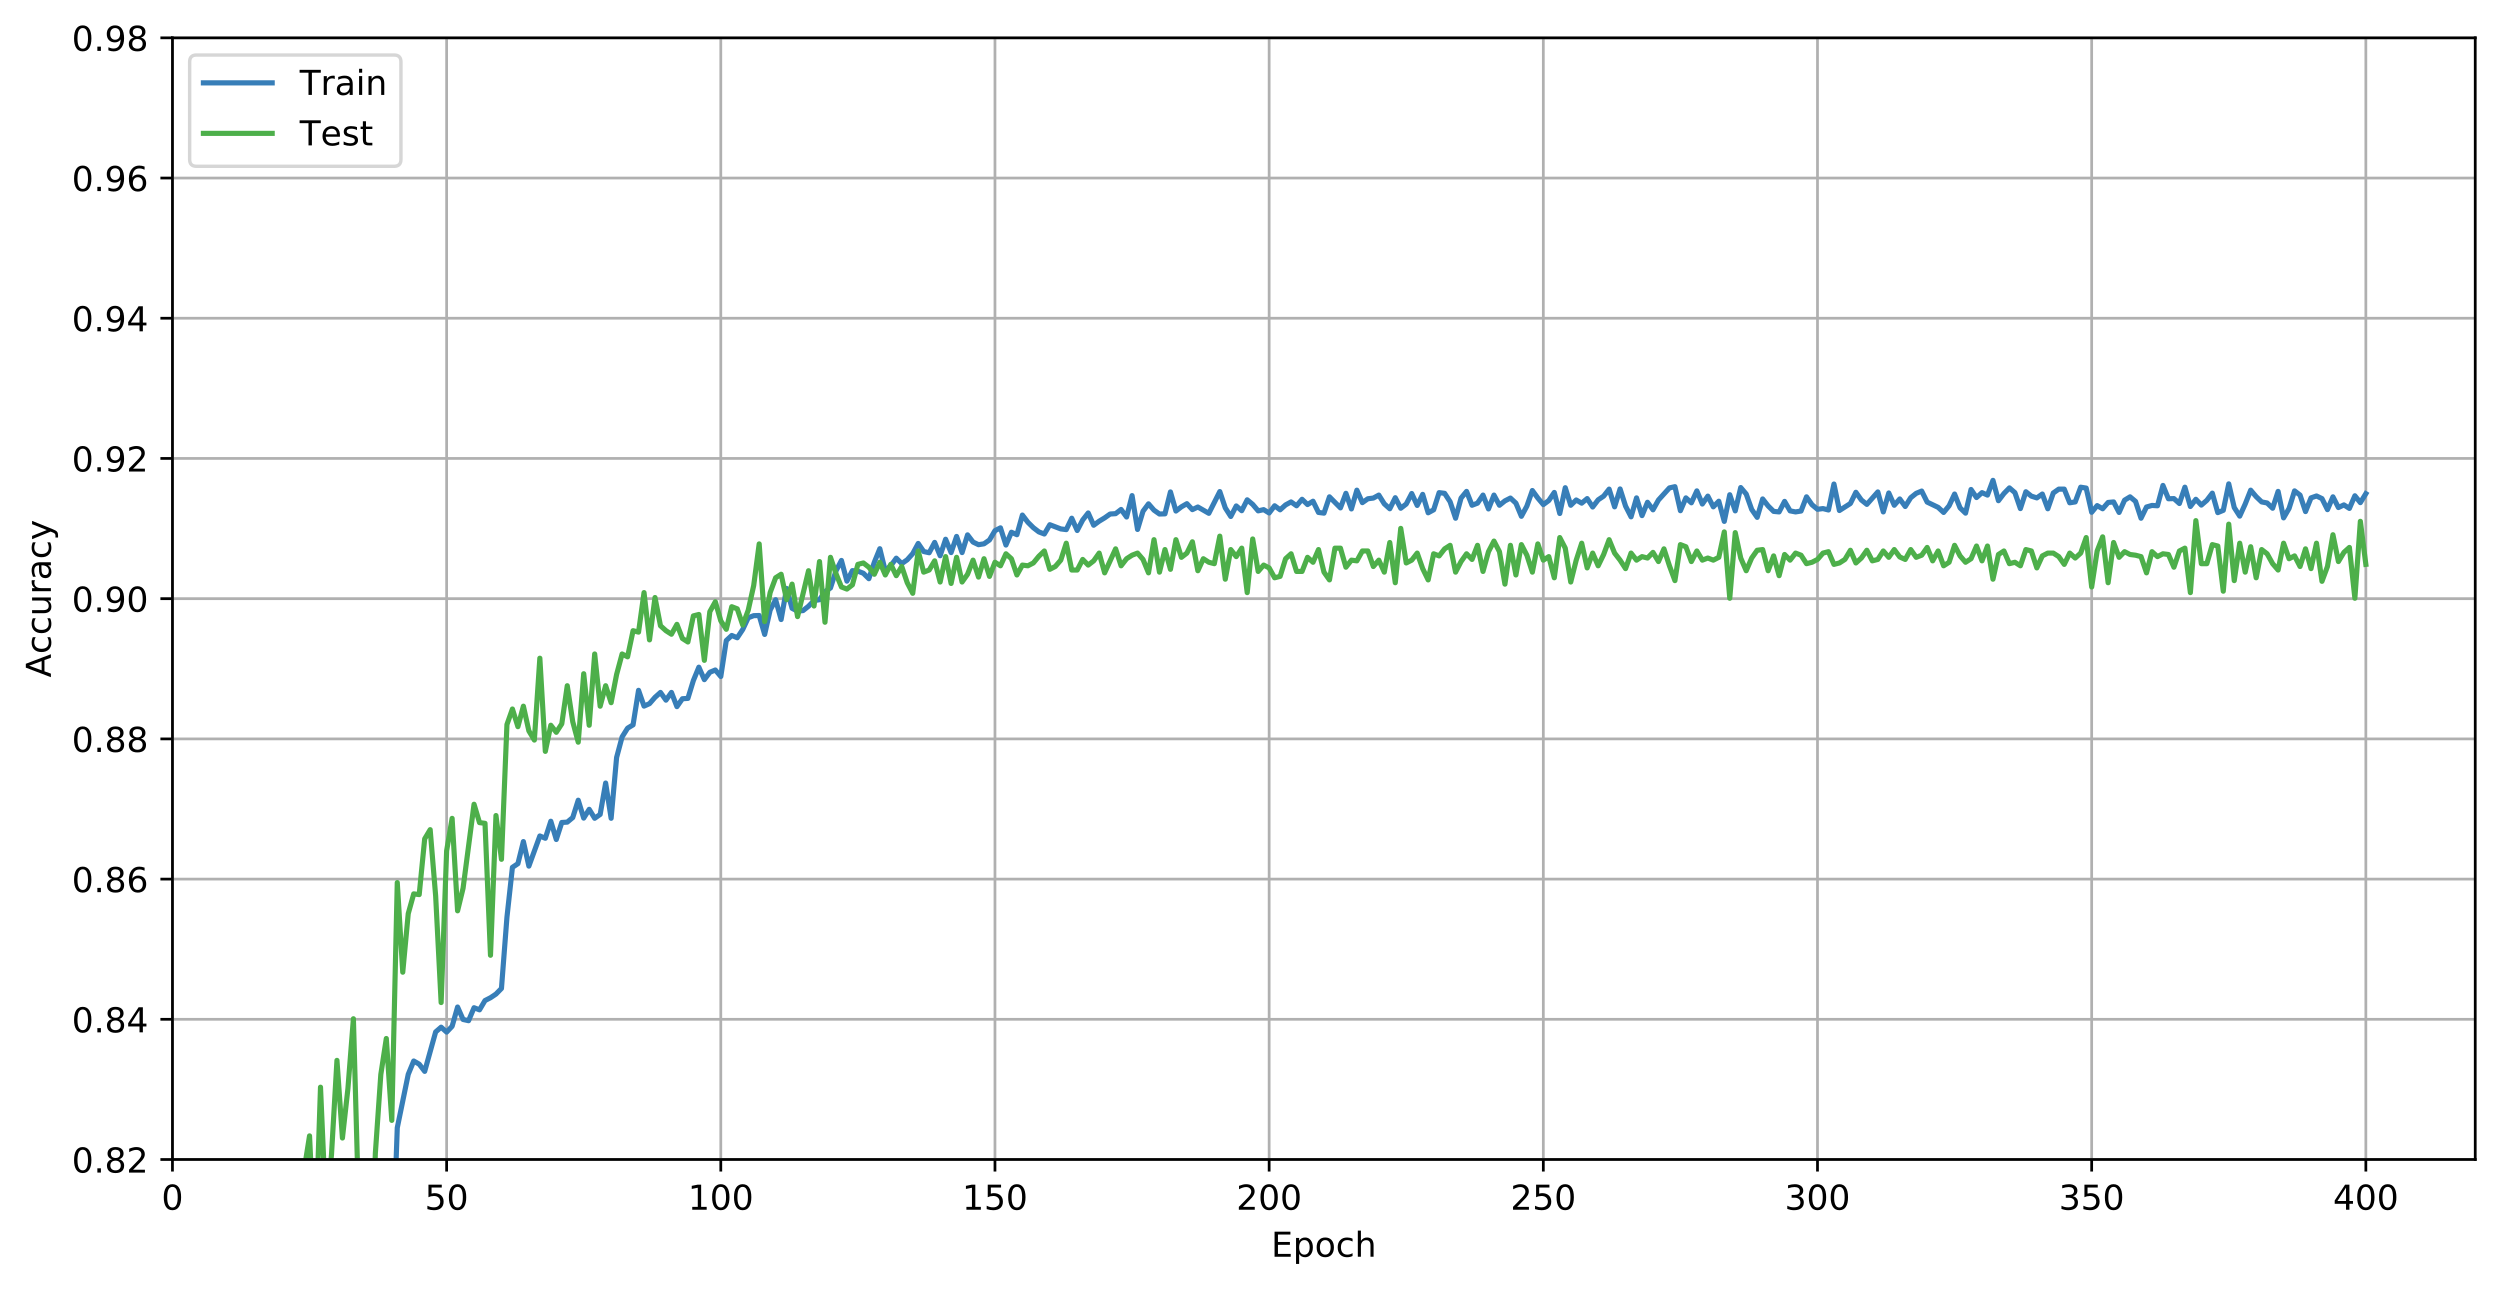 <?xml version="1.0" encoding="utf-8" standalone="no"?>
<!DOCTYPE svg PUBLIC "-//W3C//DTD SVG 1.1//EN"
  "http://www.w3.org/Graphics/SVG/1.1/DTD/svg11.dtd">
<!-- Created with matplotlib (https://matplotlib.org/) -->
<svg height="374.715pt" version="1.1" viewBox="0 0 726.944 374.715" width="726.944pt" xmlns="http://www.w3.org/2000/svg" xmlns:xlink="http://www.w3.org/1999/xlink">
 <defs>
  <style type="text/css">
*{stroke-linecap:butt;stroke-linejoin:round;white-space:pre;}
  </style>
 </defs>
 <g id="figure_1">
  <g id="patch_1">
   <path d="M 0 374.715 
L 726.944 374.715 
L 726.944 0 
L 0 0 
z
" style="fill:#ffffff;"/>
  </g>
  <g id="axes_1">
   <g id="patch_2">
    <path d="M 50.144 337.159 
L 719.744 337.159 
L 719.744 10.999 
L 50.144 10.999 
z
" style="fill:#ffffff;"/>
   </g>
   <g id="matplotlib.axis_1">
    <g id="xtick_1">
     <g id="line2d_1">
      <path clip-path="url(#p0fccb91e2c)" d="M 50.144 337.159 
L 50.144 10.999 
" style="fill:none;stroke:#b0b0b0;stroke-linecap:square;stroke-width:0.8;"/>
     </g>
     <g id="line2d_2">
      <defs>
       <path d="M 0 0 
L 0 3.5 
" id="m9137b4bdd9" style="stroke:#000000;stroke-width:0.8;"/>
      </defs>
      <g>
       <use style="stroke:#000000;stroke-width:0.8;" x="50.144" xlink:href="#m9137b4bdd9" y="337.159"/>
      </g>
     </g>
     <g id="text_1">
      <!-- 0 -->
      <defs>
       <path d="M 31.781 66.406 
Q 24.172 66.406 20.328 58.906 
Q 16.5 51.422 16.5 36.375 
Q 16.5 21.391 20.328 13.891 
Q 24.172 6.391 31.781 6.391 
Q 39.453 6.391 43.281 13.891 
Q 47.125 21.391 47.125 36.375 
Q 47.125 51.422 43.281 58.906 
Q 39.453 66.406 31.781 66.406 
z
M 31.781 74.219 
Q 44.047 74.219 50.516 64.516 
Q 56.984 54.828 56.984 36.375 
Q 56.984 17.969 50.516 8.266 
Q 44.047 -1.422 31.781 -1.422 
Q 19.531 -1.422 13.062 8.266 
Q 6.594 17.969 6.594 36.375 
Q 6.594 54.828 13.062 64.516 
Q 19.531 74.219 31.781 74.219 
z
" id="DejaVuSans-48"/>
      </defs>
      <g transform="translate(46.962 351.758)scale(0.1 -0.1)">
       <use xlink:href="#DejaVuSans-48"/>
      </g>
     </g>
    </g>
    <g id="xtick_2">
     <g id="line2d_3">
      <path clip-path="url(#p0fccb91e2c)" d="M 129.868 337.159 
L 129.868 10.999 
" style="fill:none;stroke:#b0b0b0;stroke-linecap:square;stroke-width:0.8;"/>
     </g>
     <g id="line2d_4">
      <g>
       <use style="stroke:#000000;stroke-width:0.8;" x="129.868" xlink:href="#m9137b4bdd9" y="337.159"/>
      </g>
     </g>
     <g id="text_2">
      <!-- 50 -->
      <defs>
       <path d="M 10.797 72.906 
L 49.516 72.906 
L 49.516 64.594 
L 19.828 64.594 
L 19.828 46.734 
Q 21.969 47.469 24.109 47.828 
Q 26.266 48.188 28.422 48.188 
Q 40.625 48.188 47.75 41.5 
Q 54.891 34.812 54.891 23.391 
Q 54.891 11.625 47.562 5.094 
Q 40.234 -1.422 26.906 -1.422 
Q 22.312 -1.422 17.547 -0.641 
Q 12.797 0.141 7.719 1.703 
L 7.719 11.625 
Q 12.109 9.234 16.797 8.062 
Q 21.484 6.891 26.703 6.891 
Q 35.156 6.891 40.078 11.328 
Q 45.016 15.766 45.016 23.391 
Q 45.016 31 40.078 35.438 
Q 35.156 39.891 26.703 39.891 
Q 22.75 39.891 18.812 39.016 
Q 14.891 38.141 10.797 36.281 
z
" id="DejaVuSans-53"/>
      </defs>
      <g transform="translate(123.505 351.758)scale(0.1 -0.1)">
       <use xlink:href="#DejaVuSans-53"/>
       <use x="63.623" xlink:href="#DejaVuSans-48"/>
      </g>
     </g>
    </g>
    <g id="xtick_3">
     <g id="line2d_5">
      <path clip-path="url(#p0fccb91e2c)" d="M 209.591 337.159 
L 209.591 10.999 
" style="fill:none;stroke:#b0b0b0;stroke-linecap:square;stroke-width:0.8;"/>
     </g>
     <g id="line2d_6">
      <g>
       <use style="stroke:#000000;stroke-width:0.8;" x="209.591" xlink:href="#m9137b4bdd9" y="337.159"/>
      </g>
     </g>
     <g id="text_3">
      <!-- 100 -->
      <defs>
       <path d="M 12.406 8.297 
L 28.516 8.297 
L 28.516 63.922 
L 10.984 60.406 
L 10.984 69.391 
L 28.422 72.906 
L 38.281 72.906 
L 38.281 8.297 
L 54.391 8.297 
L 54.391 0 
L 12.406 0 
z
" id="DejaVuSans-49"/>
      </defs>
      <g transform="translate(200.048 351.758)scale(0.1 -0.1)">
       <use xlink:href="#DejaVuSans-49"/>
       <use x="63.623" xlink:href="#DejaVuSans-48"/>
       <use x="127.246" xlink:href="#DejaVuSans-48"/>
      </g>
     </g>
    </g>
    <g id="xtick_4">
     <g id="line2d_7">
      <path clip-path="url(#p0fccb91e2c)" d="M 289.315 337.159 
L 289.315 10.999 
" style="fill:none;stroke:#b0b0b0;stroke-linecap:square;stroke-width:0.8;"/>
     </g>
     <g id="line2d_8">
      <g>
       <use style="stroke:#000000;stroke-width:0.8;" x="289.315" xlink:href="#m9137b4bdd9" y="337.159"/>
      </g>
     </g>
     <g id="text_4">
      <!-- 150 -->
      <g transform="translate(279.771 351.758)scale(0.1 -0.1)">
       <use xlink:href="#DejaVuSans-49"/>
       <use x="63.623" xlink:href="#DejaVuSans-53"/>
       <use x="127.246" xlink:href="#DejaVuSans-48"/>
      </g>
     </g>
    </g>
    <g id="xtick_5">
     <g id="line2d_9">
      <path clip-path="url(#p0fccb91e2c)" d="M 369.039 337.159 
L 369.039 10.999 
" style="fill:none;stroke:#b0b0b0;stroke-linecap:square;stroke-width:0.8;"/>
     </g>
     <g id="line2d_10">
      <g>
       <use style="stroke:#000000;stroke-width:0.8;" x="369.039" xlink:href="#m9137b4bdd9" y="337.159"/>
      </g>
     </g>
     <g id="text_5">
      <!-- 200 -->
      <defs>
       <path d="M 19.188 8.297 
L 53.609 8.297 
L 53.609 0 
L 7.328 0 
L 7.328 8.297 
Q 12.938 14.109 22.625 23.891 
Q 32.328 33.688 34.812 36.531 
Q 39.547 41.844 41.422 45.531 
Q 43.312 49.219 43.312 52.781 
Q 43.312 58.594 39.234 62.25 
Q 35.156 65.922 28.609 65.922 
Q 23.969 65.922 18.812 64.312 
Q 13.672 62.703 7.812 59.422 
L 7.812 69.391 
Q 13.766 71.781 18.938 73 
Q 24.125 74.219 28.422 74.219 
Q 39.75 74.219 46.484 68.547 
Q 53.219 62.891 53.219 53.422 
Q 53.219 48.922 51.531 44.891 
Q 49.859 40.875 45.406 35.406 
Q 44.188 33.984 37.641 27.219 
Q 31.109 20.453 19.188 8.297 
z
" id="DejaVuSans-50"/>
      </defs>
      <g transform="translate(359.495 351.758)scale(0.1 -0.1)">
       <use xlink:href="#DejaVuSans-50"/>
       <use x="63.623" xlink:href="#DejaVuSans-48"/>
       <use x="127.246" xlink:href="#DejaVuSans-48"/>
      </g>
     </g>
    </g>
    <g id="xtick_6">
     <g id="line2d_11">
      <path clip-path="url(#p0fccb91e2c)" d="M 448.763 337.159 
L 448.763 10.999 
" style="fill:none;stroke:#b0b0b0;stroke-linecap:square;stroke-width:0.8;"/>
     </g>
     <g id="line2d_12">
      <g>
       <use style="stroke:#000000;stroke-width:0.8;" x="448.763" xlink:href="#m9137b4bdd9" y="337.159"/>
      </g>
     </g>
     <g id="text_6">
      <!-- 250 -->
      <g transform="translate(439.219 351.758)scale(0.1 -0.1)">
       <use xlink:href="#DejaVuSans-50"/>
       <use x="63.623" xlink:href="#DejaVuSans-53"/>
       <use x="127.246" xlink:href="#DejaVuSans-48"/>
      </g>
     </g>
    </g>
    <g id="xtick_7">
     <g id="line2d_13">
      <path clip-path="url(#p0fccb91e2c)" d="M 528.486 337.159 
L 528.486 10.999 
" style="fill:none;stroke:#b0b0b0;stroke-linecap:square;stroke-width:0.8;"/>
     </g>
     <g id="line2d_14">
      <g>
       <use style="stroke:#000000;stroke-width:0.8;" x="528.486" xlink:href="#m9137b4bdd9" y="337.159"/>
      </g>
     </g>
     <g id="text_7">
      <!-- 300 -->
      <defs>
       <path d="M 40.578 39.312 
Q 47.656 37.797 51.625 33 
Q 55.609 28.219 55.609 21.188 
Q 55.609 10.406 48.188 4.484 
Q 40.766 -1.422 27.094 -1.422 
Q 22.516 -1.422 17.656 -0.516 
Q 12.797 0.391 7.625 2.203 
L 7.625 11.719 
Q 11.719 9.328 16.594 8.109 
Q 21.484 6.891 26.812 6.891 
Q 36.078 6.891 40.938 10.547 
Q 45.797 14.203 45.797 21.188 
Q 45.797 27.641 41.281 31.266 
Q 36.766 34.906 28.719 34.906 
L 20.219 34.906 
L 20.219 43.016 
L 29.109 43.016 
Q 36.375 43.016 40.234 45.922 
Q 44.094 48.828 44.094 54.297 
Q 44.094 59.906 40.109 62.906 
Q 36.141 65.922 28.719 65.922 
Q 24.656 65.922 20.016 65.031 
Q 15.375 64.156 9.812 62.312 
L 9.812 71.094 
Q 15.438 72.656 20.344 73.438 
Q 25.25 74.219 29.594 74.219 
Q 40.828 74.219 47.359 69.109 
Q 53.906 64.016 53.906 55.328 
Q 53.906 49.266 50.438 45.094 
Q 46.969 40.922 40.578 39.312 
z
" id="DejaVuSans-51"/>
      </defs>
      <g transform="translate(518.943 351.758)scale(0.1 -0.1)">
       <use xlink:href="#DejaVuSans-51"/>
       <use x="63.623" xlink:href="#DejaVuSans-48"/>
       <use x="127.246" xlink:href="#DejaVuSans-48"/>
      </g>
     </g>
    </g>
    <g id="xtick_8">
     <g id="line2d_15">
      <path clip-path="url(#p0fccb91e2c)" d="M 608.21 337.159 
L 608.21 10.999 
" style="fill:none;stroke:#b0b0b0;stroke-linecap:square;stroke-width:0.8;"/>
     </g>
     <g id="line2d_16">
      <g>
       <use style="stroke:#000000;stroke-width:0.8;" x="608.21" xlink:href="#m9137b4bdd9" y="337.159"/>
      </g>
     </g>
     <g id="text_8">
      <!-- 350 -->
      <g transform="translate(598.666 351.758)scale(0.1 -0.1)">
       <use xlink:href="#DejaVuSans-51"/>
       <use x="63.623" xlink:href="#DejaVuSans-53"/>
       <use x="127.246" xlink:href="#DejaVuSans-48"/>
      </g>
     </g>
    </g>
    <g id="xtick_9">
     <g id="line2d_17">
      <path clip-path="url(#p0fccb91e2c)" d="M 687.934 337.159 
L 687.934 10.999 
" style="fill:none;stroke:#b0b0b0;stroke-linecap:square;stroke-width:0.8;"/>
     </g>
     <g id="line2d_18">
      <g>
       <use style="stroke:#000000;stroke-width:0.8;" x="687.934" xlink:href="#m9137b4bdd9" y="337.159"/>
      </g>
     </g>
     <g id="text_9">
      <!-- 400 -->
      <defs>
       <path d="M 37.797 64.312 
L 12.891 25.391 
L 37.797 25.391 
z
M 35.203 72.906 
L 47.609 72.906 
L 47.609 25.391 
L 58.016 25.391 
L 58.016 17.188 
L 47.609 17.188 
L 47.609 0 
L 37.797 0 
L 37.797 17.188 
L 4.891 17.188 
L 4.891 26.703 
z
" id="DejaVuSans-52"/>
      </defs>
      <g transform="translate(678.39 351.758)scale(0.1 -0.1)">
       <use xlink:href="#DejaVuSans-52"/>
       <use x="63.623" xlink:href="#DejaVuSans-48"/>
       <use x="127.246" xlink:href="#DejaVuSans-48"/>
      </g>
     </g>
    </g>
    <g id="text_10">
     <!-- Epoch -->
     <defs>
      <path d="M 9.812 72.906 
L 55.906 72.906 
L 55.906 64.594 
L 19.672 64.594 
L 19.672 43.016 
L 54.391 43.016 
L 54.391 34.719 
L 19.672 34.719 
L 19.672 8.297 
L 56.781 8.297 
L 56.781 0 
L 9.812 0 
z
" id="DejaVuSans-69"/>
      <path d="M 18.109 8.203 
L 18.109 -20.797 
L 9.078 -20.797 
L 9.078 54.688 
L 18.109 54.688 
L 18.109 46.391 
Q 20.953 51.266 25.266 53.625 
Q 29.594 56 35.594 56 
Q 45.562 56 51.781 48.094 
Q 58.016 40.188 58.016 27.297 
Q 58.016 14.406 51.781 6.484 
Q 45.562 -1.422 35.594 -1.422 
Q 29.594 -1.422 25.266 0.953 
Q 20.953 3.328 18.109 8.203 
z
M 48.688 27.297 
Q 48.688 37.203 44.609 42.844 
Q 40.531 48.484 33.406 48.484 
Q 26.266 48.484 22.188 42.844 
Q 18.109 37.203 18.109 27.297 
Q 18.109 17.391 22.188 11.75 
Q 26.266 6.109 33.406 6.109 
Q 40.531 6.109 44.609 11.75 
Q 48.688 17.391 48.688 27.297 
z
" id="DejaVuSans-112"/>
      <path d="M 30.609 48.391 
Q 23.391 48.391 19.188 42.75 
Q 14.984 37.109 14.984 27.297 
Q 14.984 17.484 19.156 11.844 
Q 23.344 6.203 30.609 6.203 
Q 37.797 6.203 41.984 11.859 
Q 46.188 17.531 46.188 27.297 
Q 46.188 37.016 41.984 42.703 
Q 37.797 48.391 30.609 48.391 
z
M 30.609 56 
Q 42.328 56 49.016 48.375 
Q 55.719 40.766 55.719 27.297 
Q 55.719 13.875 49.016 6.219 
Q 42.328 -1.422 30.609 -1.422 
Q 18.844 -1.422 12.172 6.219 
Q 5.516 13.875 5.516 27.297 
Q 5.516 40.766 12.172 48.375 
Q 18.844 56 30.609 56 
z
" id="DejaVuSans-111"/>
      <path d="M 48.781 52.594 
L 48.781 44.188 
Q 44.969 46.297 41.141 47.344 
Q 37.312 48.391 33.406 48.391 
Q 24.656 48.391 19.812 42.844 
Q 14.984 37.312 14.984 27.297 
Q 14.984 17.281 19.812 11.734 
Q 24.656 6.203 33.406 6.203 
Q 37.312 6.203 41.141 7.25 
Q 44.969 8.297 48.781 10.406 
L 48.781 2.094 
Q 45.016 0.344 40.984 -0.531 
Q 36.969 -1.422 32.422 -1.422 
Q 20.062 -1.422 12.781 6.344 
Q 5.516 14.109 5.516 27.297 
Q 5.516 40.672 12.859 48.328 
Q 20.219 56 33.016 56 
Q 37.156 56 41.109 55.141 
Q 45.062 54.297 48.781 52.594 
z
" id="DejaVuSans-99"/>
      <path d="M 54.891 33.016 
L 54.891 0 
L 45.906 0 
L 45.906 32.719 
Q 45.906 40.484 42.875 44.328 
Q 39.844 48.188 33.797 48.188 
Q 26.516 48.188 22.312 43.547 
Q 18.109 38.922 18.109 30.906 
L 18.109 0 
L 9.078 0 
L 9.078 75.984 
L 18.109 75.984 
L 18.109 46.188 
Q 21.344 51.125 25.703 53.562 
Q 30.078 56 35.797 56 
Q 45.219 56 50.047 50.172 
Q 54.891 44.344 54.891 33.016 
z
" id="DejaVuSans-104"/>
     </defs>
     <g transform="translate(369.633 365.436)scale(0.1 -0.1)">
      <use xlink:href="#DejaVuSans-69"/>
      <use x="63.184" xlink:href="#DejaVuSans-112"/>
      <use x="126.66" xlink:href="#DejaVuSans-111"/>
      <use x="187.842" xlink:href="#DejaVuSans-99"/>
      <use x="242.822" xlink:href="#DejaVuSans-104"/>
     </g>
    </g>
   </g>
   <g id="matplotlib.axis_2">
    <g id="ytick_1">
     <g id="line2d_19">
      <path clip-path="url(#p0fccb91e2c)" d="M 50.144 337.159 
L 719.744 337.159 
" style="fill:none;stroke:#b0b0b0;stroke-linecap:square;stroke-width:0.8;"/>
     </g>
     <g id="line2d_20">
      <defs>
       <path d="M 0 0 
L -3.5 0 
" id="mf70e4679ed" style="stroke:#000000;stroke-width:0.8;"/>
      </defs>
      <g>
       <use style="stroke:#000000;stroke-width:0.8;" x="50.144" xlink:href="#mf70e4679ed" y="337.159"/>
      </g>
     </g>
     <g id="text_11">
      <!-- 0.82 -->
      <defs>
       <path d="M 10.688 12.406 
L 21 12.406 
L 21 0 
L 10.688 0 
z
" id="DejaVuSans-46"/>
       <path d="M 31.781 34.625 
Q 24.75 34.625 20.719 30.859 
Q 16.703 27.094 16.703 20.516 
Q 16.703 13.922 20.719 10.156 
Q 24.75 6.391 31.781 6.391 
Q 38.812 6.391 42.859 10.172 
Q 46.922 13.969 46.922 20.516 
Q 46.922 27.094 42.891 30.859 
Q 38.875 34.625 31.781 34.625 
z
M 21.922 38.812 
Q 15.578 40.375 12.031 44.719 
Q 8.5 49.078 8.5 55.328 
Q 8.5 64.062 14.719 69.141 
Q 20.953 74.219 31.781 74.219 
Q 42.672 74.219 48.875 69.141 
Q 55.078 64.062 55.078 55.328 
Q 55.078 49.078 51.531 44.719 
Q 48 40.375 41.703 38.812 
Q 48.828 37.156 52.797 32.312 
Q 56.781 27.484 56.781 20.516 
Q 56.781 9.906 50.312 4.234 
Q 43.844 -1.422 31.781 -1.422 
Q 19.734 -1.422 13.25 4.234 
Q 6.781 9.906 6.781 20.516 
Q 6.781 27.484 10.781 32.312 
Q 14.797 37.156 21.922 38.812 
z
M 18.312 54.391 
Q 18.312 48.734 21.844 45.562 
Q 25.391 42.391 31.781 42.391 
Q 38.141 42.391 41.719 45.562 
Q 45.312 48.734 45.312 54.391 
Q 45.312 60.062 41.719 63.234 
Q 38.141 66.406 31.781 66.406 
Q 25.391 66.406 21.844 63.234 
Q 18.312 60.062 18.312 54.391 
z
" id="DejaVuSans-56"/>
      </defs>
      <g transform="translate(20.878 340.958)scale(0.1 -0.1)">
       <use xlink:href="#DejaVuSans-48"/>
       <use x="63.623" xlink:href="#DejaVuSans-46"/>
       <use x="95.41" xlink:href="#DejaVuSans-56"/>
       <use x="159.033" xlink:href="#DejaVuSans-50"/>
      </g>
     </g>
    </g>
    <g id="ytick_2">
     <g id="line2d_21">
      <path clip-path="url(#p0fccb91e2c)" d="M 50.144 296.389 
L 719.744 296.389 
" style="fill:none;stroke:#b0b0b0;stroke-linecap:square;stroke-width:0.8;"/>
     </g>
     <g id="line2d_22">
      <g>
       <use style="stroke:#000000;stroke-width:0.8;" x="50.144" xlink:href="#mf70e4679ed" y="296.389"/>
      </g>
     </g>
     <g id="text_12">
      <!-- 0.84 -->
      <g transform="translate(20.878 300.188)scale(0.1 -0.1)">
       <use xlink:href="#DejaVuSans-48"/>
       <use x="63.623" xlink:href="#DejaVuSans-46"/>
       <use x="95.41" xlink:href="#DejaVuSans-56"/>
       <use x="159.033" xlink:href="#DejaVuSans-52"/>
      </g>
     </g>
    </g>
    <g id="ytick_3">
     <g id="line2d_23">
      <path clip-path="url(#p0fccb91e2c)" d="M 50.144 255.619 
L 719.744 255.619 
" style="fill:none;stroke:#b0b0b0;stroke-linecap:square;stroke-width:0.8;"/>
     </g>
     <g id="line2d_24">
      <g>
       <use style="stroke:#000000;stroke-width:0.8;" x="50.144" xlink:href="#mf70e4679ed" y="255.619"/>
      </g>
     </g>
     <g id="text_13">
      <!-- 0.86 -->
      <defs>
       <path d="M 33.016 40.375 
Q 26.375 40.375 22.484 35.828 
Q 18.609 31.297 18.609 23.391 
Q 18.609 15.531 22.484 10.953 
Q 26.375 6.391 33.016 6.391 
Q 39.656 6.391 43.531 10.953 
Q 47.406 15.531 47.406 23.391 
Q 47.406 31.297 43.531 35.828 
Q 39.656 40.375 33.016 40.375 
z
M 52.594 71.297 
L 52.594 62.312 
Q 48.875 64.062 45.094 64.984 
Q 41.312 65.922 37.594 65.922 
Q 27.828 65.922 22.672 59.328 
Q 17.531 52.734 16.797 39.406 
Q 19.672 43.656 24.016 45.922 
Q 28.375 48.188 33.594 48.188 
Q 44.578 48.188 50.953 41.516 
Q 57.328 34.859 57.328 23.391 
Q 57.328 12.156 50.688 5.359 
Q 44.047 -1.422 33.016 -1.422 
Q 20.359 -1.422 13.672 8.266 
Q 6.984 17.969 6.984 36.375 
Q 6.984 53.656 15.188 63.938 
Q 23.391 74.219 37.203 74.219 
Q 40.922 74.219 44.703 73.484 
Q 48.484 72.75 52.594 71.297 
z
" id="DejaVuSans-54"/>
      </defs>
      <g transform="translate(20.878 259.418)scale(0.1 -0.1)">
       <use xlink:href="#DejaVuSans-48"/>
       <use x="63.623" xlink:href="#DejaVuSans-46"/>
       <use x="95.41" xlink:href="#DejaVuSans-56"/>
       <use x="159.033" xlink:href="#DejaVuSans-54"/>
      </g>
     </g>
    </g>
    <g id="ytick_4">
     <g id="line2d_25">
      <path clip-path="url(#p0fccb91e2c)" d="M 50.144 214.849 
L 719.744 214.849 
" style="fill:none;stroke:#b0b0b0;stroke-linecap:square;stroke-width:0.8;"/>
     </g>
     <g id="line2d_26">
      <g>
       <use style="stroke:#000000;stroke-width:0.8;" x="50.144" xlink:href="#mf70e4679ed" y="214.849"/>
      </g>
     </g>
     <g id="text_14">
      <!-- 0.88 -->
      <g transform="translate(20.878 218.648)scale(0.1 -0.1)">
       <use xlink:href="#DejaVuSans-48"/>
       <use x="63.623" xlink:href="#DejaVuSans-46"/>
       <use x="95.41" xlink:href="#DejaVuSans-56"/>
       <use x="159.033" xlink:href="#DejaVuSans-56"/>
      </g>
     </g>
    </g>
    <g id="ytick_5">
     <g id="line2d_27">
      <path clip-path="url(#p0fccb91e2c)" d="M 50.144 174.079 
L 719.744 174.079 
" style="fill:none;stroke:#b0b0b0;stroke-linecap:square;stroke-width:0.8;"/>
     </g>
     <g id="line2d_28">
      <g>
       <use style="stroke:#000000;stroke-width:0.8;" x="50.144" xlink:href="#mf70e4679ed" y="174.079"/>
      </g>
     </g>
     <g id="text_15">
      <!-- 0.90 -->
      <defs>
       <path d="M 10.984 1.516 
L 10.984 10.5 
Q 14.703 8.734 18.5 7.812 
Q 22.312 6.891 25.984 6.891 
Q 35.75 6.891 40.891 13.453 
Q 46.047 20.016 46.781 33.406 
Q 43.953 29.203 39.594 26.953 
Q 35.25 24.703 29.984 24.703 
Q 19.047 24.703 12.672 31.312 
Q 6.297 37.938 6.297 49.422 
Q 6.297 60.641 12.938 67.422 
Q 19.578 74.219 30.609 74.219 
Q 43.266 74.219 49.922 64.516 
Q 56.594 54.828 56.594 36.375 
Q 56.594 19.141 48.406 8.859 
Q 40.234 -1.422 26.422 -1.422 
Q 22.703 -1.422 18.891 -0.688 
Q 15.094 0.047 10.984 1.516 
z
M 30.609 32.422 
Q 37.25 32.422 41.125 36.953 
Q 45.016 41.5 45.016 49.422 
Q 45.016 57.281 41.125 61.844 
Q 37.25 66.406 30.609 66.406 
Q 23.969 66.406 20.094 61.844 
Q 16.219 57.281 16.219 49.422 
Q 16.219 41.5 20.094 36.953 
Q 23.969 32.422 30.609 32.422 
z
" id="DejaVuSans-57"/>
      </defs>
      <g transform="translate(20.878 177.878)scale(0.1 -0.1)">
       <use xlink:href="#DejaVuSans-48"/>
       <use x="63.623" xlink:href="#DejaVuSans-46"/>
       <use x="95.41" xlink:href="#DejaVuSans-57"/>
       <use x="159.033" xlink:href="#DejaVuSans-48"/>
      </g>
     </g>
    </g>
    <g id="ytick_6">
     <g id="line2d_29">
      <path clip-path="url(#p0fccb91e2c)" d="M 50.144 133.309 
L 719.744 133.309 
" style="fill:none;stroke:#b0b0b0;stroke-linecap:square;stroke-width:0.8;"/>
     </g>
     <g id="line2d_30">
      <g>
       <use style="stroke:#000000;stroke-width:0.8;" x="50.144" xlink:href="#mf70e4679ed" y="133.309"/>
      </g>
     </g>
     <g id="text_16">
      <!-- 0.92 -->
      <g transform="translate(20.878 137.108)scale(0.1 -0.1)">
       <use xlink:href="#DejaVuSans-48"/>
       <use x="63.623" xlink:href="#DejaVuSans-46"/>
       <use x="95.41" xlink:href="#DejaVuSans-57"/>
       <use x="159.033" xlink:href="#DejaVuSans-50"/>
      </g>
     </g>
    </g>
    <g id="ytick_7">
     <g id="line2d_31">
      <path clip-path="url(#p0fccb91e2c)" d="M 50.144 92.539 
L 719.744 92.539 
" style="fill:none;stroke:#b0b0b0;stroke-linecap:square;stroke-width:0.8;"/>
     </g>
     <g id="line2d_32">
      <g>
       <use style="stroke:#000000;stroke-width:0.8;" x="50.144" xlink:href="#mf70e4679ed" y="92.539"/>
      </g>
     </g>
     <g id="text_17">
      <!-- 0.94 -->
      <g transform="translate(20.878 96.338)scale(0.1 -0.1)">
       <use xlink:href="#DejaVuSans-48"/>
       <use x="63.623" xlink:href="#DejaVuSans-46"/>
       <use x="95.41" xlink:href="#DejaVuSans-57"/>
       <use x="159.033" xlink:href="#DejaVuSans-52"/>
      </g>
     </g>
    </g>
    <g id="ytick_8">
     <g id="line2d_33">
      <path clip-path="url(#p0fccb91e2c)" d="M 50.144 51.769 
L 719.744 51.769 
" style="fill:none;stroke:#b0b0b0;stroke-linecap:square;stroke-width:0.8;"/>
     </g>
     <g id="line2d_34">
      <g>
       <use style="stroke:#000000;stroke-width:0.8;" x="50.144" xlink:href="#mf70e4679ed" y="51.769"/>
      </g>
     </g>
     <g id="text_18">
      <!-- 0.96 -->
      <g transform="translate(20.878 55.568)scale(0.1 -0.1)">
       <use xlink:href="#DejaVuSans-48"/>
       <use x="63.623" xlink:href="#DejaVuSans-46"/>
       <use x="95.41" xlink:href="#DejaVuSans-57"/>
       <use x="159.033" xlink:href="#DejaVuSans-54"/>
      </g>
     </g>
    </g>
    <g id="ytick_9">
     <g id="line2d_35">
      <path clip-path="url(#p0fccb91e2c)" d="M 50.144 10.999 
L 719.744 10.999 
" style="fill:none;stroke:#b0b0b0;stroke-linecap:square;stroke-width:0.8;"/>
     </g>
     <g id="line2d_36">
      <g>
       <use style="stroke:#000000;stroke-width:0.8;" x="50.144" xlink:href="#mf70e4679ed" y="10.999"/>
      </g>
     </g>
     <g id="text_19">
      <!-- 0.98 -->
      <g transform="translate(20.878 14.798)scale(0.1 -0.1)">
       <use xlink:href="#DejaVuSans-48"/>
       <use x="63.623" xlink:href="#DejaVuSans-46"/>
       <use x="95.41" xlink:href="#DejaVuSans-57"/>
       <use x="159.033" xlink:href="#DejaVuSans-56"/>
      </g>
     </g>
    </g>
    <g id="text_20">
     <!-- Accuracy -->
     <defs>
      <path d="M 34.188 63.188 
L 20.797 26.906 
L 47.609 26.906 
z
M 28.609 72.906 
L 39.797 72.906 
L 67.578 0 
L 57.328 0 
L 50.688 18.703 
L 17.828 18.703 
L 11.188 0 
L 0.781 0 
z
" id="DejaVuSans-65"/>
      <path d="M 8.5 21.578 
L 8.5 54.688 
L 17.484 54.688 
L 17.484 21.922 
Q 17.484 14.156 20.5 10.266 
Q 23.531 6.391 29.594 6.391 
Q 36.859 6.391 41.078 11.031 
Q 45.312 15.672 45.312 23.688 
L 45.312 54.688 
L 54.297 54.688 
L 54.297 0 
L 45.312 0 
L 45.312 8.406 
Q 42.047 3.422 37.719 1 
Q 33.406 -1.422 27.688 -1.422 
Q 18.266 -1.422 13.375 4.438 
Q 8.5 10.297 8.5 21.578 
z
M 31.109 56 
z
" id="DejaVuSans-117"/>
      <path d="M 41.109 46.297 
Q 39.594 47.172 37.812 47.578 
Q 36.031 48 33.891 48 
Q 26.266 48 22.188 43.047 
Q 18.109 38.094 18.109 28.812 
L 18.109 0 
L 9.078 0 
L 9.078 54.688 
L 18.109 54.688 
L 18.109 46.188 
Q 20.953 51.172 25.484 53.578 
Q 30.031 56 36.531 56 
Q 37.453 56 38.578 55.875 
Q 39.703 55.766 41.062 55.516 
z
" id="DejaVuSans-114"/>
      <path d="M 34.281 27.484 
Q 23.391 27.484 19.188 25 
Q 14.984 22.516 14.984 16.5 
Q 14.984 11.719 18.141 8.906 
Q 21.297 6.109 26.703 6.109 
Q 34.188 6.109 38.703 11.406 
Q 43.219 16.703 43.219 25.484 
L 43.219 27.484 
z
M 52.203 31.203 
L 52.203 0 
L 43.219 0 
L 43.219 8.297 
Q 40.141 3.328 35.547 0.953 
Q 30.953 -1.422 24.312 -1.422 
Q 15.922 -1.422 10.953 3.297 
Q 6 8.016 6 15.922 
Q 6 25.141 12.172 29.828 
Q 18.359 34.516 30.609 34.516 
L 43.219 34.516 
L 43.219 35.406 
Q 43.219 41.609 39.141 45 
Q 35.062 48.391 27.688 48.391 
Q 23 48.391 18.547 47.266 
Q 14.109 46.141 10.016 43.891 
L 10.016 52.203 
Q 14.938 54.109 19.578 55.047 
Q 24.219 56 28.609 56 
Q 40.484 56 46.344 49.844 
Q 52.203 43.703 52.203 31.203 
z
" id="DejaVuSans-97"/>
      <path d="M 32.172 -5.078 
Q 28.375 -14.844 24.75 -17.812 
Q 21.141 -20.797 15.094 -20.797 
L 7.906 -20.797 
L 7.906 -13.281 
L 13.188 -13.281 
Q 16.891 -13.281 18.938 -11.516 
Q 21 -9.766 23.484 -3.219 
L 25.094 0.875 
L 2.984 54.688 
L 12.5 54.688 
L 29.594 11.922 
L 46.688 54.688 
L 56.203 54.688 
z
" id="DejaVuSans-121"/>
     </defs>
     <g transform="translate(14.798 196.994)rotate(-90)scale(0.1 -0.1)">
      <use xlink:href="#DejaVuSans-65"/>
      <use x="68.393" xlink:href="#DejaVuSans-99"/>
      <use x="123.373" xlink:href="#DejaVuSans-99"/>
      <use x="178.354" xlink:href="#DejaVuSans-117"/>
      <use x="241.732" xlink:href="#DejaVuSans-114"/>
      <use x="282.846" xlink:href="#DejaVuSans-97"/>
      <use x="344.125" xlink:href="#DejaVuSans-99"/>
      <use x="399.105" xlink:href="#DejaVuSans-121"/>
     </g>
    </g>
   </g>
   <g id="line2d_37">
    <path clip-path="url(#p0fccb91e2c)" d="M 111.147 375.715 
L 112.328 371.712 
L 113.923 372.425 
L 115.517 327.935 
L 118.706 312.391 
L 120.301 308.518 
L 121.895 309.436 
L 123.49 311.525 
L 126.679 300.059 
L 128.273 298.683 
L 129.868 300.109 
L 131.462 298.428 
L 133.056 292.822 
L 134.651 296.44 
L 136.245 296.797 
L 137.84 293.026 
L 139.434 293.637 
L 141.029 290.936 
L 142.623 290.121 
L 144.218 289.051 
L 145.812 287.42 
L 147.407 266.729 
L 149.001 252.205 
L 150.596 251.134 
L 152.19 244.713 
L 153.785 251.848 
L 156.974 243.082 
L 158.568 243.745 
L 160.163 238.802 
L 161.757 244.102 
L 163.352 239.158 
L 164.946 239.056 
L 166.54 237.731 
L 168.135 232.686 
L 169.729 237.884 
L 171.324 235.336 
L 172.918 237.935 
L 174.513 236.814 
L 176.107 227.692 
L 177.702 237.935 
L 179.296 220.251 
L 180.891 214.289 
L 182.485 211.741 
L 184.08 210.772 
L 185.674 200.733 
L 187.269 205.319 
L 188.863 204.606 
L 190.458 202.771 
L 192.052 201.344 
L 193.647 203.587 
L 195.241 201.344 
L 196.835 205.472 
L 198.43 203.179 
L 200.024 203.077 
L 201.619 197.879 
L 203.213 194.006 
L 204.808 197.624 
L 206.402 195.483 
L 207.997 194.821 
L 209.591 196.707 
L 211.186 186.259 
L 212.78 184.781 
L 214.375 185.444 
L 215.969 183.049 
L 217.564 179.634 
L 219.158 179.023 
L 220.753 178.972 
L 222.347 184.476 
L 223.942 177.392 
L 225.536 174.385 
L 227.131 180.144 
L 228.725 171.123 
L 230.319 176.882 
L 231.914 177.698 
L 233.508 177.545 
L 235.103 176.271 
L 236.697 174.64 
L 238.292 174.385 
L 239.886 172.041 
L 241.481 170.97 
L 243.075 166.027 
L 244.67 162.969 
L 246.264 168.983 
L 247.859 165.925 
L 249.453 166.078 
L 251.048 166.69 
L 252.642 168.27 
L 254.237 163.479 
L 255.831 159.555 
L 257.426 166.027 
L 259.02 164.498 
L 260.615 162.307 
L 262.209 163.887 
L 263.803 162.766 
L 265.398 160.982 
L 266.992 158.026 
L 268.587 160.37 
L 270.181 160.727 
L 271.776 157.72 
L 273.37 161.593 
L 274.965 156.803 
L 276.559 160.676 
L 278.154 155.988 
L 279.748 160.676 
L 281.343 155.529 
L 282.937 157.618 
L 284.532 158.383 
L 286.126 158.128 
L 287.721 157.007 
L 289.315 154.306 
L 290.91 153.49 
L 292.504 158.485 
L 294.099 154.764 
L 295.693 155.478 
L 297.287 149.77 
L 298.882 151.86 
L 300.476 153.439 
L 302.071 154.663 
L 303.665 155.274 
L 305.26 152.573 
L 308.449 153.796 
L 310.043 154 
L 311.638 150.687 
L 313.232 154.255 
L 314.827 151.197 
L 316.421 149.159 
L 318.016 152.726 
L 319.61 151.554 
L 321.205 150.585 
L 322.799 149.464 
L 324.394 149.362 
L 325.988 148.139 
L 327.582 150.331 
L 329.177 144.113 
L 330.771 153.949 
L 332.366 148.649 
L 333.96 146.509 
L 335.555 148.343 
L 337.149 149.464 
L 338.744 149.413 
L 340.338 143.043 
L 341.933 148.598 
L 343.527 147.375 
L 345.122 146.458 
L 346.716 148.19 
L 348.311 147.426 
L 351.5 149.26 
L 354.689 142.941 
L 356.283 147.681 
L 357.878 150.178 
L 359.472 147.12 
L 361.066 148.496 
L 362.661 145.336 
L 364.255 146.661 
L 365.85 148.547 
L 367.444 148.19 
L 369.039 149.159 
L 370.633 147.069 
L 372.228 148.241 
L 373.822 146.814 
L 375.417 145.948 
L 377.011 147.069 
L 378.606 145.184 
L 380.2 146.712 
L 381.795 145.744 
L 383.389 149.006 
L 384.984 149.21 
L 386.578 144.47 
L 389.767 147.681 
L 391.362 143.451 
L 392.956 147.986 
L 394.55 142.533 
L 396.145 146.152 
L 397.739 145.031 
L 399.334 144.827 
L 400.928 143.96 
L 402.523 146.509 
L 404.117 147.935 
L 405.712 144.725 
L 407.306 147.783 
L 408.901 146.559 
L 410.495 143.502 
L 412.09 146.967 
L 413.684 143.757 
L 415.279 149.108 
L 416.873 148.241 
L 418.468 143.247 
L 420.062 143.451 
L 421.657 145.897 
L 423.251 150.687 
L 424.846 144.827 
L 426.44 142.89 
L 428.034 146.916 
L 429.629 146.305 
L 431.223 143.96 
L 432.818 147.986 
L 434.412 143.96 
L 436.007 146.916 
L 437.601 145.642 
L 439.196 144.827 
L 440.79 146.305 
L 442.385 150.127 
L 443.979 147.171 
L 445.574 142.635 
L 447.168 144.827 
L 448.763 146.712 
L 450.357 145.54 
L 451.952 143.196 
L 453.546 149.311 
L 455.141 141.82 
L 456.735 146.916 
L 458.329 145.387 
L 459.924 146.305 
L 461.518 144.98 
L 463.113 147.426 
L 464.707 145.336 
L 466.302 144.266 
L 467.896 142.228 
L 469.491 147.375 
L 471.085 142.177 
L 472.68 147.171 
L 474.274 150.28 
L 475.869 144.776 
L 477.463 149.923 
L 479.058 146.05 
L 480.652 148.241 
L 482.247 145.387 
L 485.436 141.871 
L 487.03 141.514 
L 488.625 148.496 
L 490.219 144.776 
L 491.813 146.203 
L 493.408 142.737 
L 495.002 146.559 
L 496.597 144.266 
L 498.191 147.375 
L 499.786 145.744 
L 501.38 151.605 
L 502.975 143.858 
L 504.569 148.547 
L 506.164 141.769 
L 507.758 143.655 
L 509.353 148.139 
L 510.947 150.433 
L 512.542 145.082 
L 514.136 147.12 
L 515.731 148.7 
L 517.325 148.853 
L 518.92 145.795 
L 520.514 148.547 
L 522.109 148.853 
L 523.703 148.598 
L 525.297 144.47 
L 526.892 146.763 
L 528.486 148.088 
L 530.081 147.884 
L 531.675 148.292 
L 533.27 140.75 
L 534.864 148.445 
L 538.053 146.407 
L 539.648 143.145 
L 541.242 145.387 
L 542.837 146.661 
L 546.026 143.043 
L 547.62 148.853 
L 549.215 143.349 
L 550.809 146.916 
L 552.404 145.082 
L 553.998 147.273 
L 555.592 144.725 
L 557.187 143.451 
L 558.781 142.788 
L 560.376 145.999 
L 563.565 147.528 
L 565.159 149.006 
L 566.754 147.069 
L 568.348 143.655 
L 569.943 147.681 
L 571.537 149.21 
L 573.132 142.33 
L 574.726 144.674 
L 576.321 143.247 
L 577.915 143.96 
L 579.51 139.68 
L 581.104 145.591 
L 582.699 143.502 
L 584.293 141.871 
L 585.888 143.247 
L 587.482 147.884 
L 589.076 142.992 
L 590.671 144.266 
L 592.265 144.776 
L 593.86 143.655 
L 595.454 147.935 
L 597.049 143.349 
L 598.643 142.228 
L 600.238 142.228 
L 601.832 146.203 
L 603.427 145.948 
L 605.021 141.667 
L 606.616 141.922 
L 608.21 148.955 
L 609.805 147.018 
L 611.399 147.935 
L 612.994 146.101 
L 614.588 145.948 
L 616.183 149.006 
L 617.777 145.438 
L 619.372 144.47 
L 620.966 145.795 
L 622.56 150.687 
L 624.155 147.426 
L 625.749 146.967 
L 627.344 147.069 
L 628.938 141.157 
L 630.533 145.031 
L 632.127 144.98 
L 633.722 146.407 
L 635.316 141.667 
L 636.911 147.273 
L 638.505 145.184 
L 640.1 146.865 
L 641.694 145.489 
L 643.289 143.4 
L 644.883 149.057 
L 646.478 148.394 
L 648.072 140.699 
L 649.667 147.579 
L 651.261 150.076 
L 652.856 146.559 
L 654.45 142.533 
L 656.044 144.419 
L 657.639 145.948 
L 659.233 146.254 
L 660.828 147.783 
L 662.422 142.89 
L 664.017 150.585 
L 665.611 147.834 
L 667.206 142.737 
L 668.8 143.96 
L 670.395 148.751 
L 671.989 144.776 
L 673.584 144.215 
L 675.178 144.98 
L 676.773 148.19 
L 678.367 144.47 
L 679.962 147.579 
L 681.556 146.814 
L 683.151 147.834 
L 684.745 144.164 
L 686.339 146.152 
L 687.934 143.553 
L 687.934 143.553 
" style="fill:none;stroke:#377eb8;stroke-linecap:square;stroke-width:1.5;"/>
   </g>
   <g id="line2d_38">
    <path clip-path="url(#p0fccb91e2c)" d="M 83.468 375.715 
L 83.628 365.989 
L 85.222 365.373 
L 86.817 371.323 
L 88.411 340.343 
L 90.006 330.29 
L 91.6 363.937 
L 93.195 316.134 
L 94.789 352.653 
L 96.384 335.83 
L 97.978 308.338 
L 99.572 330.906 
L 101.167 316.544 
L 102.761 296.233 
L 104.356 353.474 
L 105.95 350.807 
L 107.089 375.715 
M 107.861 375.715 
L 109.139 335.419 
L 110.734 312.441 
L 112.328 301.978 
L 113.923 325.777 
L 115.517 256.637 
L 117.112 282.692 
L 118.706 265.664 
L 120.301 259.919 
L 121.895 260.125 
L 123.49 243.917 
L 125.084 241.25 
L 126.679 260.535 
L 128.273 291.515 
L 129.868 247.405 
L 131.462 237.967 
L 133.056 264.843 
L 134.651 258.278 
L 137.84 233.864 
L 139.434 239.198 
L 141.029 239.403 
L 142.623 277.769 
L 144.218 237.146 
L 145.812 249.866 
L 147.407 210.68 
L 149.001 206.167 
L 150.596 211.296 
L 152.19 205.346 
L 153.785 212.527 
L 155.379 215.194 
L 156.974 191.395 
L 158.568 218.476 
L 160.163 210.886 
L 161.757 212.937 
L 163.352 210.475 
L 164.946 199.396 
L 166.54 209.86 
L 168.135 215.809 
L 169.729 195.909 
L 171.324 210.886 
L 172.918 190.164 
L 174.513 205.346 
L 176.107 199.396 
L 177.702 204.32 
L 179.296 196.114 
L 180.891 190.164 
L 182.485 190.985 
L 184.08 183.394 
L 185.674 183.804 
L 187.269 172.315 
L 188.863 186.061 
L 190.458 173.751 
L 192.052 181.957 
L 193.647 183.394 
L 195.241 184.419 
L 196.835 181.547 
L 198.43 185.65 
L 200.024 186.676 
L 201.619 179.085 
L 203.213 178.675 
L 204.808 192.01 
L 206.402 177.854 
L 207.997 174.982 
L 209.591 180.521 
L 211.186 182.983 
L 212.78 176.418 
L 214.375 177.034 
L 215.969 181.752 
L 217.564 177.444 
L 219.158 170.263 
L 220.753 158.159 
L 222.347 180.727 
L 223.942 172.315 
L 225.536 168.006 
L 227.131 166.981 
L 228.725 174.367 
L 230.319 169.853 
L 231.914 179.29 
L 235.103 165.955 
L 236.697 176.213 
L 238.292 163.288 
L 239.886 180.932 
L 241.481 162.057 
L 243.075 166.775 
L 244.67 170.674 
L 246.264 171.289 
L 247.859 170.058 
L 249.453 164.108 
L 251.048 163.698 
L 252.642 164.929 
L 254.237 166.981 
L 255.831 163.493 
L 257.426 167.186 
L 259.02 164.108 
L 260.615 167.391 
L 262.209 164.724 
L 263.803 169.443 
L 265.398 172.52 
L 266.992 160.21 
L 268.587 166.365 
L 270.181 165.75 
L 271.776 163.082 
L 273.37 169.237 
L 274.965 161.851 
L 276.559 169.648 
L 278.154 162.057 
L 279.748 169.237 
L 281.343 166.981 
L 282.937 162.877 
L 284.532 167.801 
L 286.126 162.467 
L 287.721 167.596 
L 289.315 163.493 
L 290.91 164.519 
L 292.504 161.031 
L 294.099 162.467 
L 295.693 167.186 
L 297.287 164.313 
L 298.882 164.519 
L 300.476 163.698 
L 302.071 161.747 
L 303.665 160.21 
L 305.26 165.544 
L 306.854 164.724 
L 308.449 162.877 
L 310.043 157.953 
L 311.638 165.75 
L 313.232 165.75 
L 314.827 162.672 
L 316.421 164.313 
L 318.016 163.082 
L 319.61 160.826 
L 321.205 166.57 
L 324.394 159.595 
L 325.988 164.519 
L 327.582 162.467 
L 329.177 161.441 
L 330.771 160.826 
L 332.366 162.672 
L 333.96 166.57 
L 335.555 156.928 
L 337.149 166.365 
L 338.744 159.8 
L 340.338 165.544 
L 341.933 156.928 
L 343.527 162.057 
L 345.122 160.826 
L 346.716 157.543 
L 348.311 165.955 
L 349.905 162.467 
L 351.5 163.493 
L 353.094 163.903 
L 354.689 155.902 
L 356.283 168.417 
L 357.878 159.8 
L 359.472 161.851 
L 361.066 159.39 
L 362.661 172.315 
L 364.255 156.722 
L 365.85 166.16 
L 367.444 164.313 
L 369.039 165.134 
L 370.633 168.006 
L 372.228 167.596 
L 373.822 162.467 
L 375.417 161.031 
L 377.011 166.16 
L 378.606 166.16 
L 380.2 162.057 
L 381.795 163.493 
L 383.389 159.8 
L 384.984 166.365 
L 386.578 168.622 
L 388.173 159.39 
L 389.767 159.39 
L 391.362 164.929 
L 392.956 162.877 
L 394.55 163.082 
L 396.145 160.21 
L 397.739 160.21 
L 399.334 164.724 
L 400.928 162.877 
L 402.523 166.365 
L 404.117 157.748 
L 405.712 169.443 
L 407.306 153.645 
L 408.901 163.698 
L 410.495 162.877 
L 412.09 160.826 
L 413.684 165.339 
L 415.279 168.622 
L 416.873 161.031 
L 418.468 161.646 
L 420.062 159.595 
L 421.657 158.569 
L 423.251 166.365 
L 424.846 163.288 
L 426.44 161.031 
L 428.034 162.672 
L 429.629 158.569 
L 431.223 166.16 
L 432.818 160.415 
L 434.412 157.338 
L 436.007 160.415 
L 437.601 169.853 
L 439.196 158.569 
L 440.79 167.186 
L 442.385 158.364 
L 443.979 161.441 
L 445.574 166.365 
L 447.168 158.159 
L 448.763 162.877 
L 450.357 161.851 
L 451.952 168.006 
L 453.546 156.312 
L 455.141 159.39 
L 456.735 169.237 
L 458.329 162.877 
L 459.924 157.953 
L 461.518 165.134 
L 463.113 160.826 
L 464.707 164.519 
L 466.302 161.236 
L 467.896 156.928 
L 469.491 160.826 
L 471.085 162.877 
L 472.68 165.339 
L 474.274 160.826 
L 475.869 162.877 
L 477.463 161.851 
L 479.058 162.262 
L 480.652 160.621 
L 482.247 163.288 
L 483.841 159.595 
L 485.436 164.519 
L 487.03 168.827 
L 488.625 158.364 
L 490.219 158.979 
L 491.813 163.288 
L 493.408 160.21 
L 495.002 162.877 
L 496.597 162.262 
L 498.191 162.877 
L 499.786 162.057 
L 501.38 154.671 
L 502.975 173.956 
L 504.569 154.876 
L 506.164 162.262 
L 507.758 165.955 
L 509.353 162.262 
L 510.947 160.005 
L 512.542 159.8 
L 514.136 165.955 
L 515.731 161.646 
L 517.325 167.391 
L 518.92 161.236 
L 520.514 162.877 
L 522.109 160.826 
L 523.703 161.441 
L 525.297 163.903 
L 526.892 163.493 
L 528.486 162.672 
L 530.081 160.826 
L 531.675 160.415 
L 533.27 164.108 
L 534.864 163.698 
L 536.459 162.672 
L 538.053 160.005 
L 539.648 163.698 
L 541.242 162.262 
L 542.837 160.005 
L 544.431 163.082 
L 546.026 162.672 
L 547.62 160.21 
L 549.215 162.057 
L 550.809 159.8 
L 552.404 161.951 
L 553.998 162.672 
L 555.592 159.8 
L 557.187 162.057 
L 558.781 161.441 
L 560.376 159.184 
L 561.97 163.082 
L 563.565 160.21 
L 565.159 164.519 
L 566.754 163.493 
L 568.348 158.569 
L 569.943 161.646 
L 571.537 163.493 
L 573.132 162.467 
L 574.726 158.774 
L 576.321 163.082 
L 577.915 158.774 
L 579.51 168.417 
L 581.104 161.236 
L 582.699 160.21 
L 584.293 163.903 
L 585.888 163.493 
L 587.482 164.519 
L 589.076 159.8 
L 590.671 160.21 
L 592.265 165.134 
L 593.86 161.646 
L 595.454 160.826 
L 597.049 160.826 
L 598.643 161.851 
L 600.238 164.108 
L 601.832 160.826 
L 603.427 162.262 
L 605.021 160.826 
L 606.616 156.312 
L 608.21 170.674 
L 609.805 160.21 
L 611.399 156.107 
L 612.994 169.443 
L 614.588 157.748 
L 616.183 162.057 
L 617.777 160.415 
L 619.372 161.236 
L 620.966 161.441 
L 622.56 161.851 
L 624.155 166.57 
L 625.749 160.415 
L 627.344 161.851 
L 628.938 161.031 
L 630.533 161.236 
L 632.127 164.929 
L 633.722 160.21 
L 635.316 159.39 
L 636.911 172.315 
L 638.505 151.388 
L 640.1 163.903 
L 641.694 163.903 
L 643.289 158.364 
L 644.883 158.774 
L 646.478 171.904 
L 648.072 152.414 
L 649.667 168.827 
L 651.261 157.953 
L 652.856 166.365 
L 654.45 158.979 
L 656.044 168.006 
L 657.639 159.8 
L 659.233 161.031 
L 660.828 163.903 
L 662.422 165.75 
L 664.017 157.953 
L 665.611 162.467 
L 667.206 161.646 
L 668.8 164.724 
L 670.395 159.595 
L 671.989 165.339 
L 673.584 157.953 
L 675.178 169.032 
L 676.773 164.724 
L 678.367 155.491 
L 679.962 163.288 
L 681.556 160.621 
L 683.151 159.184 
L 684.745 173.956 
L 686.339 151.593 
L 687.934 164.108 
L 687.934 164.108 
" style="fill:none;stroke:#4daf4a;stroke-linecap:square;stroke-width:1.5;"/>
   </g>
   <g id="patch_3">
    <path d="M 50.144 337.159 
L 50.144 10.999 
" style="fill:none;stroke:#000000;stroke-linecap:square;stroke-linejoin:miter;stroke-width:0.8;"/>
   </g>
   <g id="patch_4">
    <path d="M 719.744 337.159 
L 719.744 10.999 
" style="fill:none;stroke:#000000;stroke-linecap:square;stroke-linejoin:miter;stroke-width:0.8;"/>
   </g>
   <g id="patch_5">
    <path d="M 50.144 337.159 
L 719.744 337.159 
" style="fill:none;stroke:#000000;stroke-linecap:square;stroke-linejoin:miter;stroke-width:0.8;"/>
   </g>
   <g id="patch_6">
    <path d="M 50.144 10.999 
L 719.744 10.999 
" style="fill:none;stroke:#000000;stroke-linecap:square;stroke-linejoin:miter;stroke-width:0.8;"/>
   </g>
   <g id="legend_1">
    <g id="patch_7">
     <path d="M 57.144 48.355 
L 114.584 48.355 
Q 116.584 48.355 116.584 46.355 
L 116.584 17.999 
Q 116.584 15.999 114.584 15.999 
L 57.144 15.999 
Q 55.144 15.999 55.144 17.999 
L 55.144 46.355 
Q 55.144 48.355 57.144 48.355 
z
" style="fill:#ffffff;opacity:0.8;stroke:#cccccc;stroke-linejoin:miter;"/>
    </g>
    <g id="line2d_39">
     <path d="M 59.144 24.098 
L 79.144 24.098 
" style="fill:none;stroke:#377eb8;stroke-linecap:square;stroke-width:1.5;"/>
    </g>
    <g id="line2d_40"/>
    <g id="text_21">
     <!-- Train -->
     <defs>
      <path d="M -0.297 72.906 
L 61.375 72.906 
L 61.375 64.594 
L 35.5 64.594 
L 35.5 0 
L 25.594 0 
L 25.594 64.594 
L -0.297 64.594 
z
" id="DejaVuSans-84"/>
      <path d="M 9.422 54.688 
L 18.406 54.688 
L 18.406 0 
L 9.422 0 
z
M 9.422 75.984 
L 18.406 75.984 
L 18.406 64.594 
L 9.422 64.594 
z
" id="DejaVuSans-105"/>
      <path d="M 54.891 33.016 
L 54.891 0 
L 45.906 0 
L 45.906 32.719 
Q 45.906 40.484 42.875 44.328 
Q 39.844 48.188 33.797 48.188 
Q 26.516 48.188 22.312 43.547 
Q 18.109 38.922 18.109 30.906 
L 18.109 0 
L 9.078 0 
L 9.078 54.688 
L 18.109 54.688 
L 18.109 46.188 
Q 21.344 51.125 25.703 53.562 
Q 30.078 56 35.797 56 
Q 45.219 56 50.047 50.172 
Q 54.891 44.344 54.891 33.016 
z
" id="DejaVuSans-110"/>
     </defs>
     <g transform="translate(87.144 27.598)scale(0.1 -0.1)">
      <use xlink:href="#DejaVuSans-84"/>
      <use x="60.865" xlink:href="#DejaVuSans-114"/>
      <use x="101.979" xlink:href="#DejaVuSans-97"/>
      <use x="163.258" xlink:href="#DejaVuSans-105"/>
      <use x="191.041" xlink:href="#DejaVuSans-110"/>
     </g>
    </g>
    <g id="line2d_41">
     <path d="M 59.144 38.776 
L 79.144 38.776 
" style="fill:none;stroke:#4daf4a;stroke-linecap:square;stroke-width:1.5;"/>
    </g>
    <g id="line2d_42"/>
    <g id="text_22">
     <!-- Test -->
     <defs>
      <path d="M 56.203 29.594 
L 56.203 25.203 
L 14.891 25.203 
Q 15.484 15.922 20.484 11.062 
Q 25.484 6.203 34.422 6.203 
Q 39.594 6.203 44.453 7.469 
Q 49.312 8.734 54.109 11.281 
L 54.109 2.781 
Q 49.266 0.734 44.188 -0.344 
Q 39.109 -1.422 33.891 -1.422 
Q 20.797 -1.422 13.156 6.188 
Q 5.516 13.812 5.516 26.812 
Q 5.516 40.234 12.766 48.109 
Q 20.016 56 32.328 56 
Q 43.359 56 49.781 48.891 
Q 56.203 41.797 56.203 29.594 
z
M 47.219 32.234 
Q 47.125 39.594 43.094 43.984 
Q 39.062 48.391 32.422 48.391 
Q 24.906 48.391 20.391 44.141 
Q 15.875 39.891 15.188 32.172 
z
" id="DejaVuSans-101"/>
      <path d="M 44.281 53.078 
L 44.281 44.578 
Q 40.484 46.531 36.375 47.5 
Q 32.281 48.484 27.875 48.484 
Q 21.188 48.484 17.844 46.438 
Q 14.5 44.391 14.5 40.281 
Q 14.5 37.156 16.891 35.375 
Q 19.281 33.594 26.516 31.984 
L 29.594 31.297 
Q 39.156 29.25 43.188 25.516 
Q 47.219 21.781 47.219 15.094 
Q 47.219 7.469 41.188 3.016 
Q 35.156 -1.422 24.609 -1.422 
Q 20.219 -1.422 15.453 -0.562 
Q 10.688 0.297 5.422 2 
L 5.422 11.281 
Q 10.406 8.688 15.234 7.391 
Q 20.062 6.109 24.812 6.109 
Q 31.156 6.109 34.562 8.281 
Q 37.984 10.453 37.984 14.406 
Q 37.984 18.062 35.516 20.016 
Q 33.062 21.969 24.703 23.781 
L 21.578 24.516 
Q 13.234 26.266 9.516 29.906 
Q 5.812 33.547 5.812 39.891 
Q 5.812 47.609 11.281 51.797 
Q 16.75 56 26.812 56 
Q 31.781 56 36.172 55.266 
Q 40.578 54.547 44.281 53.078 
z
" id="DejaVuSans-115"/>
      <path d="M 18.312 70.219 
L 18.312 54.688 
L 36.812 54.688 
L 36.812 47.703 
L 18.312 47.703 
L 18.312 18.016 
Q 18.312 11.328 20.141 9.422 
Q 21.969 7.516 27.594 7.516 
L 36.812 7.516 
L 36.812 0 
L 27.594 0 
Q 17.188 0 13.234 3.875 
Q 9.281 7.766 9.281 18.016 
L 9.281 47.703 
L 2.688 47.703 
L 2.688 54.688 
L 9.281 54.688 
L 9.281 70.219 
z
" id="DejaVuSans-116"/>
     </defs>
     <g transform="translate(87.144 42.276)scale(0.1 -0.1)">
      <use xlink:href="#DejaVuSans-84"/>
      <use x="60.818" xlink:href="#DejaVuSans-101"/>
      <use x="122.342" xlink:href="#DejaVuSans-115"/>
      <use x="174.441" xlink:href="#DejaVuSans-116"/>
     </g>
    </g>
   </g>
  </g>
 </g>
 <defs>
  <clipPath id="p0fccb91e2c">
   <rect height="326.16" width="669.6" x="50.144" y="10.999"/>
  </clipPath>
 </defs>
</svg>
